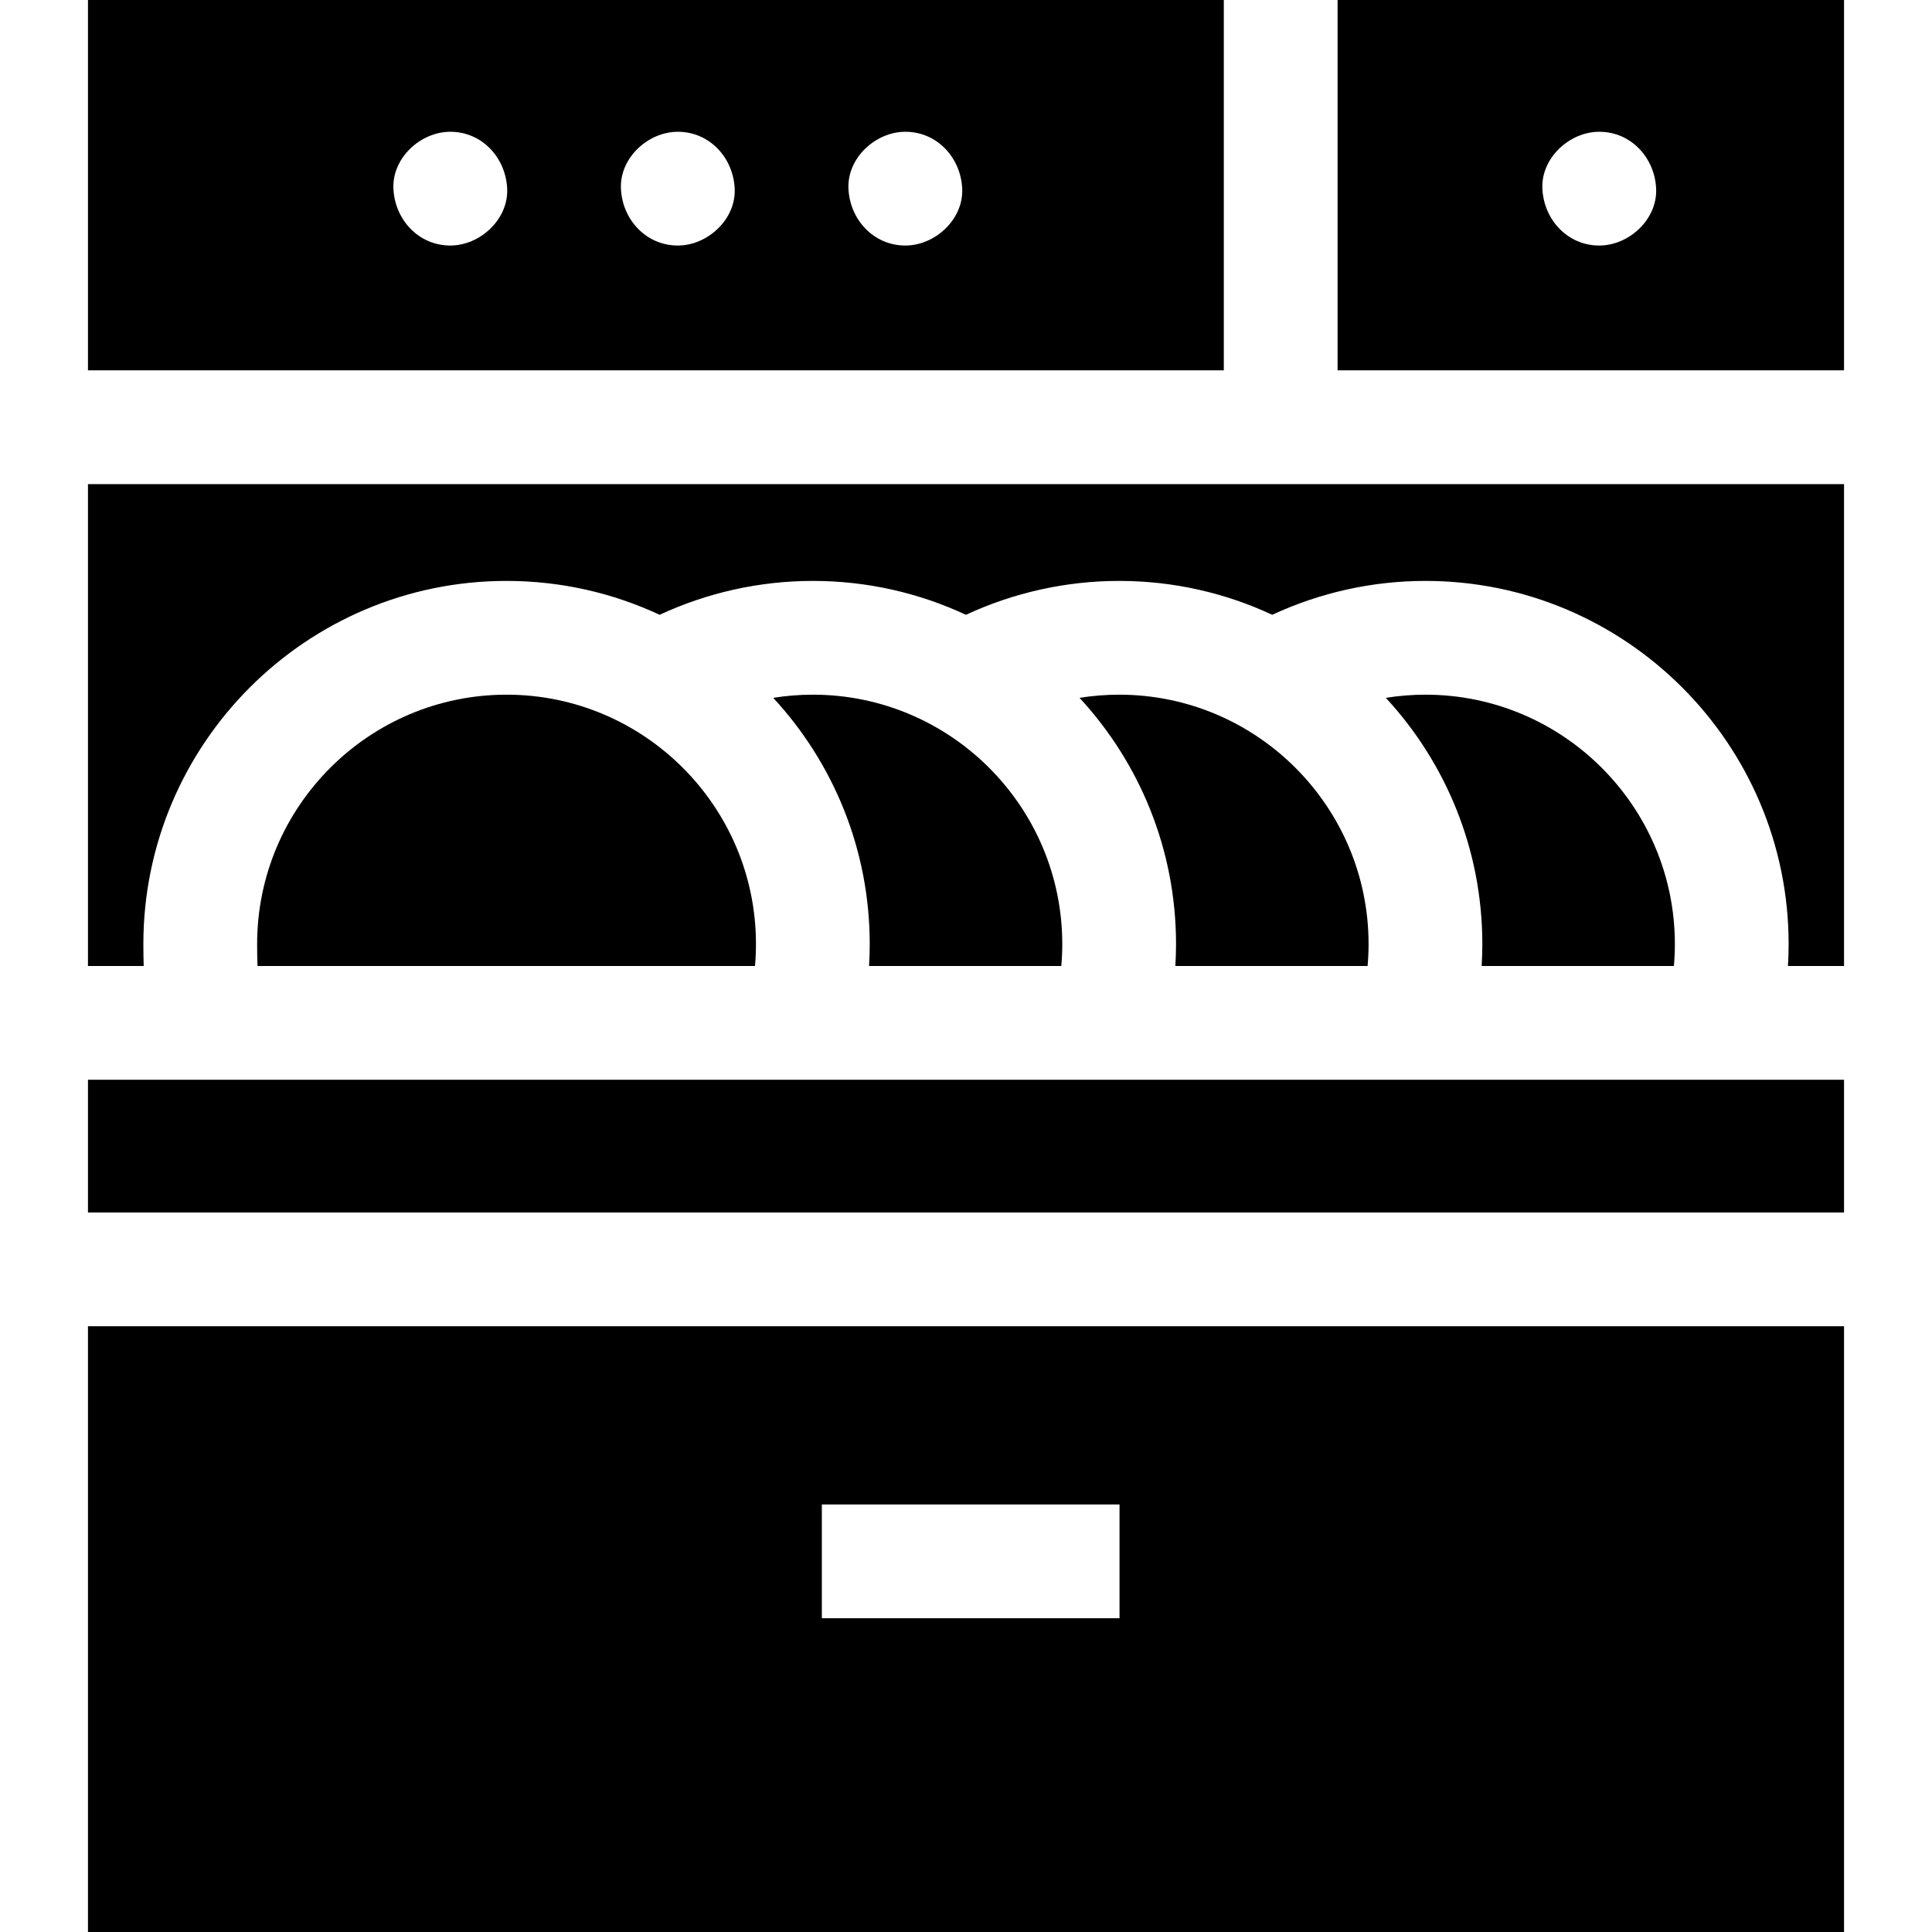 <svg id="Capa_1" enable-background="new 0 0 509.5 509.5" height="512" viewBox="0 0 509.5 509.5" width="512" xmlns="http://www.w3.org/2000/svg"><g id="XMLID_439_"><path id="XMLID_1375_" d="m390.915 248.974c0 1.93-.064 3.855-.179 5.776h50.698c.167-1.916.257-3.843.257-5.776 0-36.27-29.507-65.777-65.776-65.777-3.512 0-7.006.284-10.447.836 15.786 17.082 25.447 39.903 25.447 64.941z"/><path id="XMLID_1376_" d="m310.139 248.974c0 1.93-.064 3.856-.179 5.776h50.698c.167-1.917.258-3.843.258-5.776 0-36.27-29.507-65.777-65.776-65.777-3.512 0-7.006.284-10.448.835 15.785 17.083 25.447 39.903 25.447 64.942z"/><path id="XMLID_1377_" d="m229.362 248.974c0 1.93-.064 3.856-.179 5.776h50.698c.167-1.916.258-3.843.258-5.776 0-36.27-29.507-65.777-65.777-65.777-3.512 0-7.006.284-10.447.836 15.785 17.082 25.447 39.903 25.447 64.941z"/><path id="XMLID_1378_" d="m199.104 254.75c.167-1.916.258-3.843.258-5.776 0-36.27-29.507-65.777-65.776-65.777-36.27 0-65.777 29.507-65.777 65.777 0 2.252.026 4.114.109 5.776z"/><path id="XMLID_1382_" d="m352.739 0v97.667h133.564v-97.667zm69.011 64.75c-8.409 0-14.636-6.873-15-15-.363-8.101 7.154-15 15-15 8.409 0 14.636 6.873 15 15 .363 8.101-7.154 15-15 15z"/><path id="XMLID_1383_" d="m322.739 127.667h-299.542v127.083h14.7c-.063-1.812-.088-3.713-.088-5.776 0-52.812 42.965-95.777 95.777-95.777 14.415 0 28.094 3.207 40.368 8.936 12.596-5.859 26.406-8.936 40.408-8.936 14.416 0 28.095 3.208 40.37 8.937 12.596-5.858 26.409-8.937 40.407-8.937 14.415 0 28.094 3.207 40.368 8.936 12.597-5.859 26.407-8.936 40.408-8.936 52.812 0 95.776 42.965 95.776 95.777 0 1.93-.064 3.856-.179 5.776h14.79v-127.083z"/><path id="XMLID_1386_" d="m322.739 97.667v-97.667h-299.542v97.667zm-203.989-32.917c-8.409 0-14.636-6.873-15-15-.363-8.101 7.154-15 15-15 8.409 0 14.636 6.873 15 15 .363 8.101-7.154 15-15 15zm60 0c-8.409 0-14.636-6.873-15-15-.363-8.101 7.154-15 15-15 8.409 0 14.636 6.873 15 15 .363 8.101-7.154 15-15 15zm60 0c-8.409 0-14.636-6.873-15-15-.363-8.101 7.154-15 15-15 8.409 0 14.636 6.873 15 15 .363 8.101-7.154 15-15 15z"/><path id="XMLID_1391_" d="m23.197 349.75v159.75h463.106v-159.75zm193.538 47h78.5v30h-78.5z"/><path id="XMLID_1392_" d="m23.197 284.75h463.106v35h-463.106z"/></g></svg>
